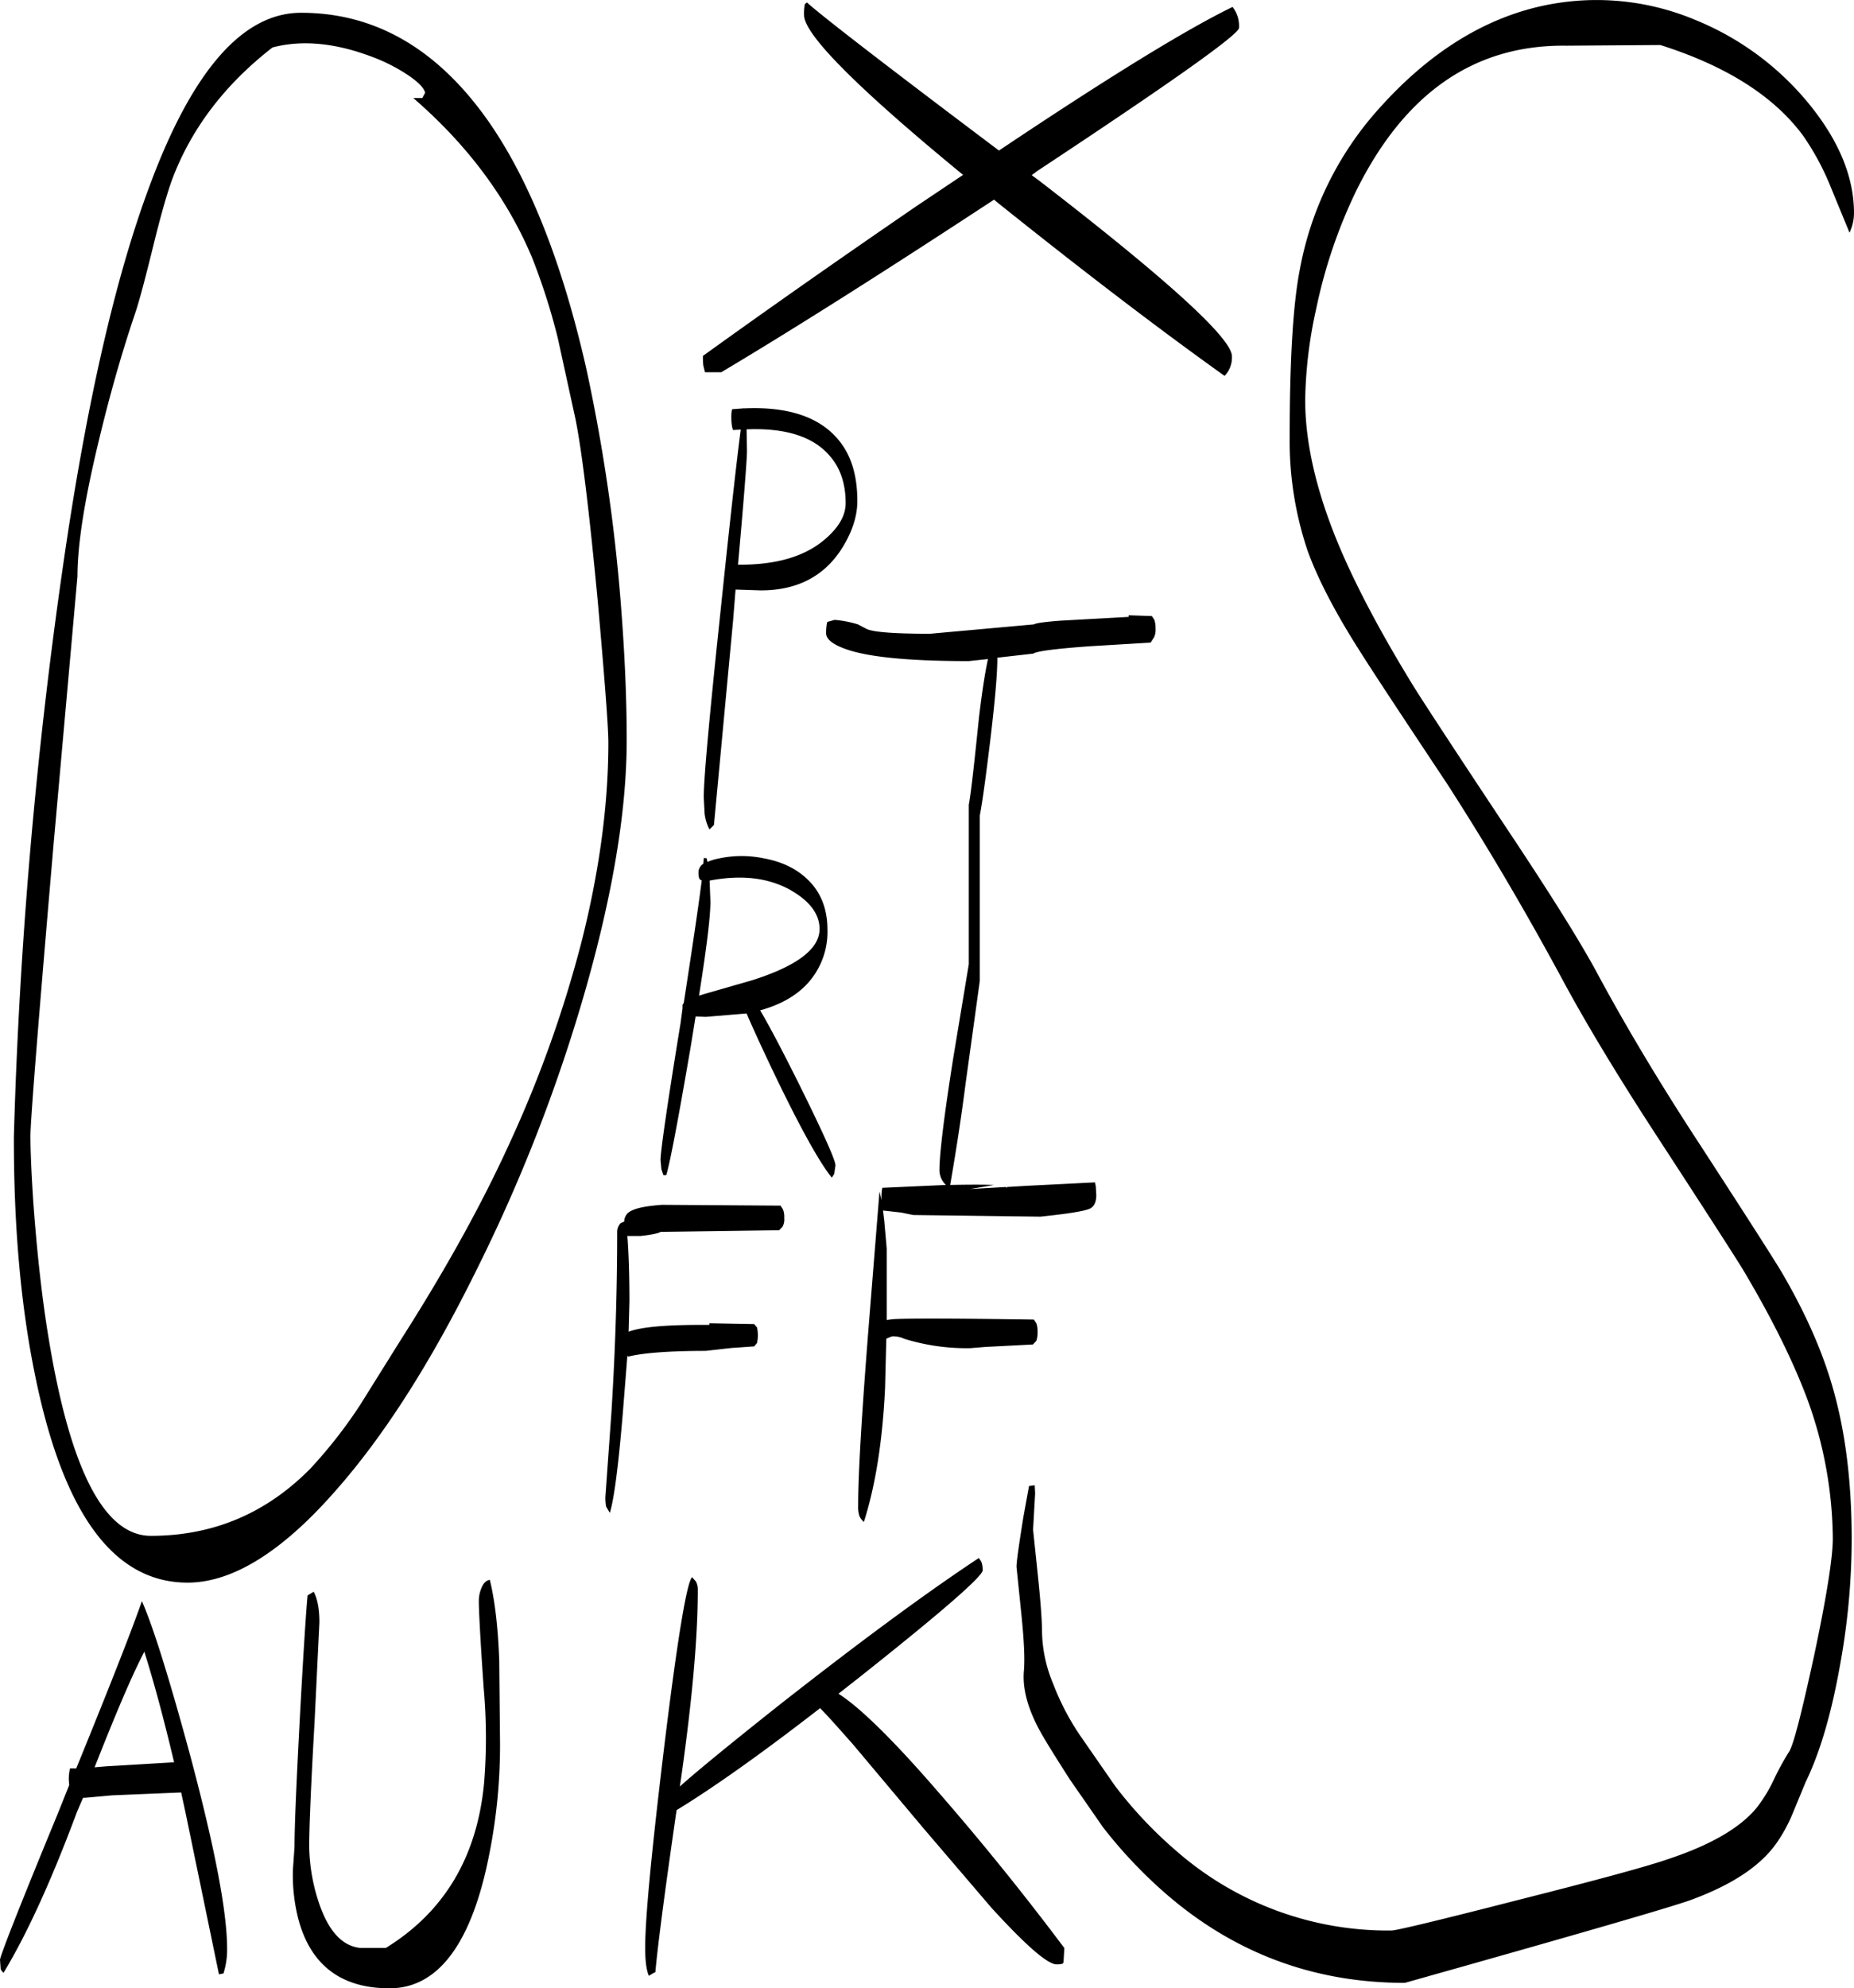 <svg id="Layer_1" data-name="Layer 1" xmlns="http://www.w3.org/2000/svg" viewBox="0 0 545.64 584.8"><defs><style>.cls-1{fill-rule:evenodd;}</style></defs><path class="cls-1" d="M49.44,526.08l20.16-1.2c-2.88-12.12-5.76-23-8.76-32.52-3.72,7.08-8.52,18.48-14.64,34Zm-8.64.6c9.84-24.12,16.32-40.56,19.32-49.2q5,11.34,14.4,46.08C81.6,550.2,85.2,568.92,85.2,579.72A22.91,22.91,0,0,1,84.12,587l-1.32.24L73,539.88l-1.32-6.12-20.28.84-8,.72h-.6L41,539.52c-7.56,20.28-14.76,36-21.6,47.28a3.31,3.31,0,0,1-.84-1.08L18.36,583c0-1.08,5.64-15.48,17-43l3.36-8.4-.12-1.68a14.15,14.15,0,0,1,.24-2.64l.12-.6ZM160,473.76q.9-2.34,2.52-2.52c1.56,6.36,2.4,14.28,2.76,23.52l.24,24.36a164.57,164.57,0,0,1-4.32,38.16c-5.4,22.68-14.88,34.08-28.2,34.08-14.28,0-23.28-6.84-26.88-20.52a52.62,52.62,0,0,1-1.56-14.28l.48-6.84c0-6.48.6-19.8,1.68-40.08q1.44-26.1,2.16-33.84l.6-.36,1.2-.72c1.08,2,1.68,5,1.68,9l-1.44,29.64c-1.08,18.84-1.56,31-1.56,36.12a54.27,54.27,0,0,0,2.76,16.44c2.76,8.4,6.84,13,12.24,13.56h7.56c17.16-10.56,26.88-26.76,28.92-48.6a164.2,164.2,0,0,0-.12-27.72c-1-14.28-1.44-22.92-1.44-25.68A9.78,9.78,0,0,1,160,473.76Zm147.6-5.4c0,1.8-12.12,12.36-36.36,31.56l-6.12,4.8c6.12,3.84,16,13.44,29.28,28.8,12.36,14.16,24.84,29.52,37.2,46l-.24,4.08-.12.36c-.12.24-.84.36-1.92.36-2.64,0-9-5.52-19.2-16.68l-19.92-23.28-20.88-24.84c-4.44-5-7.56-8.52-9.6-10.56-17.64,13.68-31.8,23.64-42.24,30-3.6,24.84-5.64,40.68-6.24,47.64l-.72.36-1.2.72c-.72-1.68-1.08-4.44-1.08-8.16,0-9,1.92-28.8,5.64-59.52,3.84-31.44,6.6-48,8.16-49.56l1.08,1.2a4.88,4.88,0,0,1,.6,2.52c0,14.16-1.68,32.64-4.92,55.44l-.36,2.4c5.52-4.92,15.24-12.84,29-23.76q36-28.26,59-43.44l.72,1.08A7,7,0,0,1,307.56,468.36Zm-58.8-106.08a6.18,6.18,0,0,1,.36,2.52,4.43,4.43,0,0,1-.48,2.52l-1,1.08-34.92.48c-.48.36-2.4.84-5.88,1.2H203c.36,4.68.6,11.16.6,19.2l-.24,9,.24-.12c4.08-1.44,11.88-2,23.52-1.92v-.48l13.2.24.84,1a10.95,10.95,0,0,1,0,4.56l-.84,1-6.84.48-7.44.84c-10.8,0-18.36.6-22.8,1.68l-.24-.24-1.32,16.56c-1.32,16-2.64,25.8-3.84,29.64l-1.08-1.8a13.58,13.58,0,0,1-.24-2.76l1.8-25.2c1.08-17.4,1.68-34.92,1.68-52.8a3.74,3.74,0,0,1,1-2.64l1.08-.48a3.54,3.54,0,0,1,1.08-2.52c1.56-1.32,4.8-2,10-2.4l34.92.24Zm2.4-93.84c-6.6-3.72-14.52-4.68-24-2.88l.24,6.24c0,4.2-1.08,13.32-3.36,27.6l1.56-.48,13.92-4c13.32-4.2,20-9.24,20-15.12C259.56,275.52,256.8,271.68,251.16,268.44ZM226.32,259l.24,1.08a15.05,15.05,0,0,1,3.24-1,31.86,31.86,0,0,1,13.08-.12q8.1,1.44,13,6.12c4,3.72,6,8.76,6,14.88a22.47,22.47,0,0,1-5.52,15.48c-3.36,3.84-8.16,6.6-14.28,8.28,2.76,4.68,6.48,11.76,11.16,21.12,7.32,14.76,11,22.92,11,24.48l-.36,2.52-.72,1.08c-3.6-4.44-9-14.16-16.32-29.28-4.32-9-7.2-15.36-8.76-19l-12,1-3-.12-1.44,8.88q-5.58,32.58-7.2,37.8h-.84l-.6-1.8-.24-2.64c0-2.52,1.92-16,5.88-40.2l.6-4.44v-1l.36-.6c2.52-16.32,4.32-28.32,5.28-36l-.48-.24c-.36-.36-.48-1.08-.48-2.28a3.09,3.09,0,0,1,1.44-2.4l.12-1.68ZM187.68,129.6,182.52,106A187.81,187.81,0,0,0,175,82.44Q164,56.16,140,35.4h2.64l.84-1.56c-.36-1.44-2-3.12-5-5.16a51.5,51.5,0,0,0-10.92-5.52c-10.68-4-20.4-4.92-29-2.64Q77.46,36.9,69,59.4c-1.68,4.68-3.48,11.16-5.52,19.44-2.28,9.24-4,15.84-5.28,19.68-4.2,12.36-7.68,24.84-10.68,37.32-4.2,17.28-6.36,30.72-6.36,40.2l-7,78.48q-6.84,79.56-6.84,86.16c0,3.84.24,10.32.84,19.44,1.08,14.64,2.52,28.08,4.56,40.32q9.54,57.78,30,57.84c18.36,0,34-6.6,47-19.8a139.72,139.72,0,0,0,14.64-18.72l12-19.2q20-31.32,32.28-58.44A350.18,350.18,0,0,0,189.6,283.2c5.16-20.52,7.8-40,7.8-58.2,0-4.68-1.08-18.6-3.12-41.64C191.76,156.84,189.6,139,187.68,129.6ZM201.36,188c1,13.44,1.44,25.56,1.44,36.24q0,31.32-12.48,74.64A481.4,481.4,0,0,1,158.64,380c-13.44,27.24-27.36,49.08-41.76,65.28-15.72,17.88-30.24,26.76-43.32,26.76-21.72,0-36.6-20.28-44.88-61q-6.3-30.6-6.24-70.2a1466.22,1466.22,0,0,1,14.4-167.4Q47.1,102.06,62.4,61.2,81.3,10.26,107,10.32q32.94,0,55.44,32.4c12,17.4,21.48,41.52,28.44,72.12A516.09,516.09,0,0,1,201.36,188Zm36.72-55.2.12,6.36c0,2.28-.84,13.44-2.64,33.48,11.16.12,19.68-2.4,25.56-7.44,4.08-3.48,6.12-7,6.12-10.68,0-5.4-1.44-10-4.32-13.44Q255.72,132.12,238.08,132.84Zm-1-6.24.12.12c12.84-.6,22,2.4,27.6,8.88,4,4.56,5.88,10.68,5.88,18.36,0,4.68-1.68,9.6-5,14.64-5.28,7.8-13.08,11.64-23.4,11.64l-7.44-.24-.72,9-5.64,60.24-.48.48-.84.84a13.31,13.31,0,0,1-1.44-4.8l-.24-4.68c0-5.64,1.68-24,5-55.32,2.4-23,4.32-40.68,5.88-52.8l-2.28.12-.24-.84a12.73,12.73,0,0,1-.24-2.52,12.44,12.44,0,0,1,.12-2.4l.12-.36,3.24-.24Zm121,62.28a7,7,0,0,1,.36,2.52A5.18,5.18,0,0,1,358,194l-1,1.56-18,1.08q-14.94,1.08-16.56,2.16L311.88,200v.24c0,4.56-.72,12.84-2.16,24.72-1.2,9.84-2.16,17-3,21.48v48.6l-4.2,30.36C301,337.2,299.4,347,298,355.08c5.64-.12,10-.12,12.84,0l-.6.12-6.36,1.08,10.44-.6a.61.61,0,0,1,.48.6l-.12-.6,6-.36,19.92-1,.24,1.08L341,358q0,3.06-1.8,4c-1.8.84-6.72,1.56-14.64,2.4l-37.44-.48-3.48-.72-5.4-.6.36,3,.72,8.16V394.8l1.92-.24c4-.24,17.76-.24,41.4.12l.72,1.08a7,7,0,0,1,.36,2.52,7.3,7.3,0,0,1-.36,2.64l-1,1.08-14,.72-4.44.36a61.69,61.69,0,0,1-19.44-2.76,7.65,7.65,0,0,0-3.48-.72,9.26,9.26,0,0,0-1.8.72l-.36,14.4c-.72,15.36-2.76,28.56-6.24,39.48a4.76,4.76,0,0,1-1.32-1.8,8.37,8.37,0,0,1-.36-2.88c0-9.36,1-26,2.88-50.16L277.2,357l.6,2.52v-.36a16.16,16.16,0,0,1,.12-2.64l.12-.6,18.6-.84h.12a6,6,0,0,1-1.92-4.32c0-4.68,1.32-15.72,4.08-33.12l4.56-27.48V243.24c.6-3,1.56-11.64,3-25.68.84-7,1.68-12.72,2.64-17.16l-5.64.6c-17.88,0-30.12-1.2-36.72-3.72-3.48-1.32-5.28-2.76-5.28-4.56a16.85,16.85,0,0,1,.24-2.76l.12-.48,2.16-.6a32.33,32.33,0,0,1,6.84,1.32l2.52,1.32q2.88,1.44,18.72,1.44l30.6-2.76c.48-.36,3-.72,7.68-1.08L350.52,188v-.48l6.84.24ZM383,14.76q0,2.88-59.4,42.12L322,58.08l2.28,1.68q56.7,43.74,56.64,51.6a7.78,7.78,0,0,1-2.16,5.76q-29-20.7-67-51.12l-.84-.72q-48.78,32-80.28,50.76h-4.8l-.48-1.92a21.27,21.27,0,0,1-.12-2.88q29-20.88,63-44.16L301.8,58C270.6,32.4,255,16.68,255,11a13.93,13.93,0,0,1,.24-3.24l.6-.48q7,6.3,56.52,43.56,48.42-32.4,68.76-42.24A9.12,9.12,0,0,1,383,14.76ZM562.68,75,557,61.2a76.16,76.16,0,0,0-8-14.76C540.48,34.92,526.56,26,507,19.8L479.4,20c-27-.36-47.52,13.8-61.8,42.48a149.37,149.37,0,0,0-11.88,34.92,131.1,131.1,0,0,0-3.24,26.76c0,12.36,3.12,26.28,9.48,41.76,5.16,12.48,12.84,27,23,43.44,4.2,6.6,13.56,20.88,28.08,42.72,11.4,17.16,19.8,30.48,25,40q13.14,24.48,31,51.72,20.34,31.32,23.76,37.08c7.08,12.12,12.12,23.64,15.12,34.44,3.6,12.72,5.4,27.36,5.4,44a207.6,207.6,0,0,1-3.36,36.6c-2.52,14.28-5.88,25.92-10.2,34.8l-3.72,9a46.15,46.15,0,0,1-4.8,8.88c-4.8,6.84-13.2,12.36-25.32,16.8q-9,3.24-84.12,24.36-39.78,0-69.84-25.8a137.63,137.63,0,0,1-19-20l-9.72-14c-5-7.8-8.28-13.08-9.72-16-2.88-5.76-4.2-11-3.84-15.72.36-4,0-10-.84-18l-1.32-12.84c0-1.56.72-6.48,2-14.52l1.68-9.24,1.68-.24.12,2.4-.6,10.68,1.32,12.6c.84,8,1.32,14,1.32,17.88a41.17,41.17,0,0,0,3.24,14.76A74,74,0,0,0,336.24,517l10.32,14.88a124.82,124.82,0,0,0,18,19.08,94.56,94.56,0,0,0,63.36,23.4c1.32,0,13.44-2.88,36.36-8.76,23.76-6,38.88-10.08,45.36-12.36,12.6-4.2,21.24-9.36,25.92-15.24a44,44,0,0,0,4.8-7.92,78.74,78.74,0,0,1,4.44-8.16c1.32-1.8,3.72-11.28,7.44-28.32,3.72-17.52,5.52-29,5.52-34.56a121.42,121.42,0,0,0-7.44-40.8c-4.2-11.28-10.56-24.12-19.08-38.4q-4.32-7-25.56-39.6c-11.16-17.16-20-31.8-26.64-44-10.92-20.28-22.44-40-34.8-59.16-12.36-18.6-20.88-31.44-25.44-38.64-7.44-11.64-12.6-21.6-15.6-29.88a100.8,100.8,0,0,1-5.28-33.36c0-22.92,1-39.36,3-49.44a96.77,96.77,0,0,1,23.52-47.52Q446.22,14,472.32,8.28a75.1,75.1,0,0,1,45.12,4.2,84,84,0,0,1,33.48,24.84C559.68,48.12,564,58.8,564,69.24A13.51,13.51,0,0,1,562.68,75Z" transform="translate(-18.36 -6.56)"/></svg>